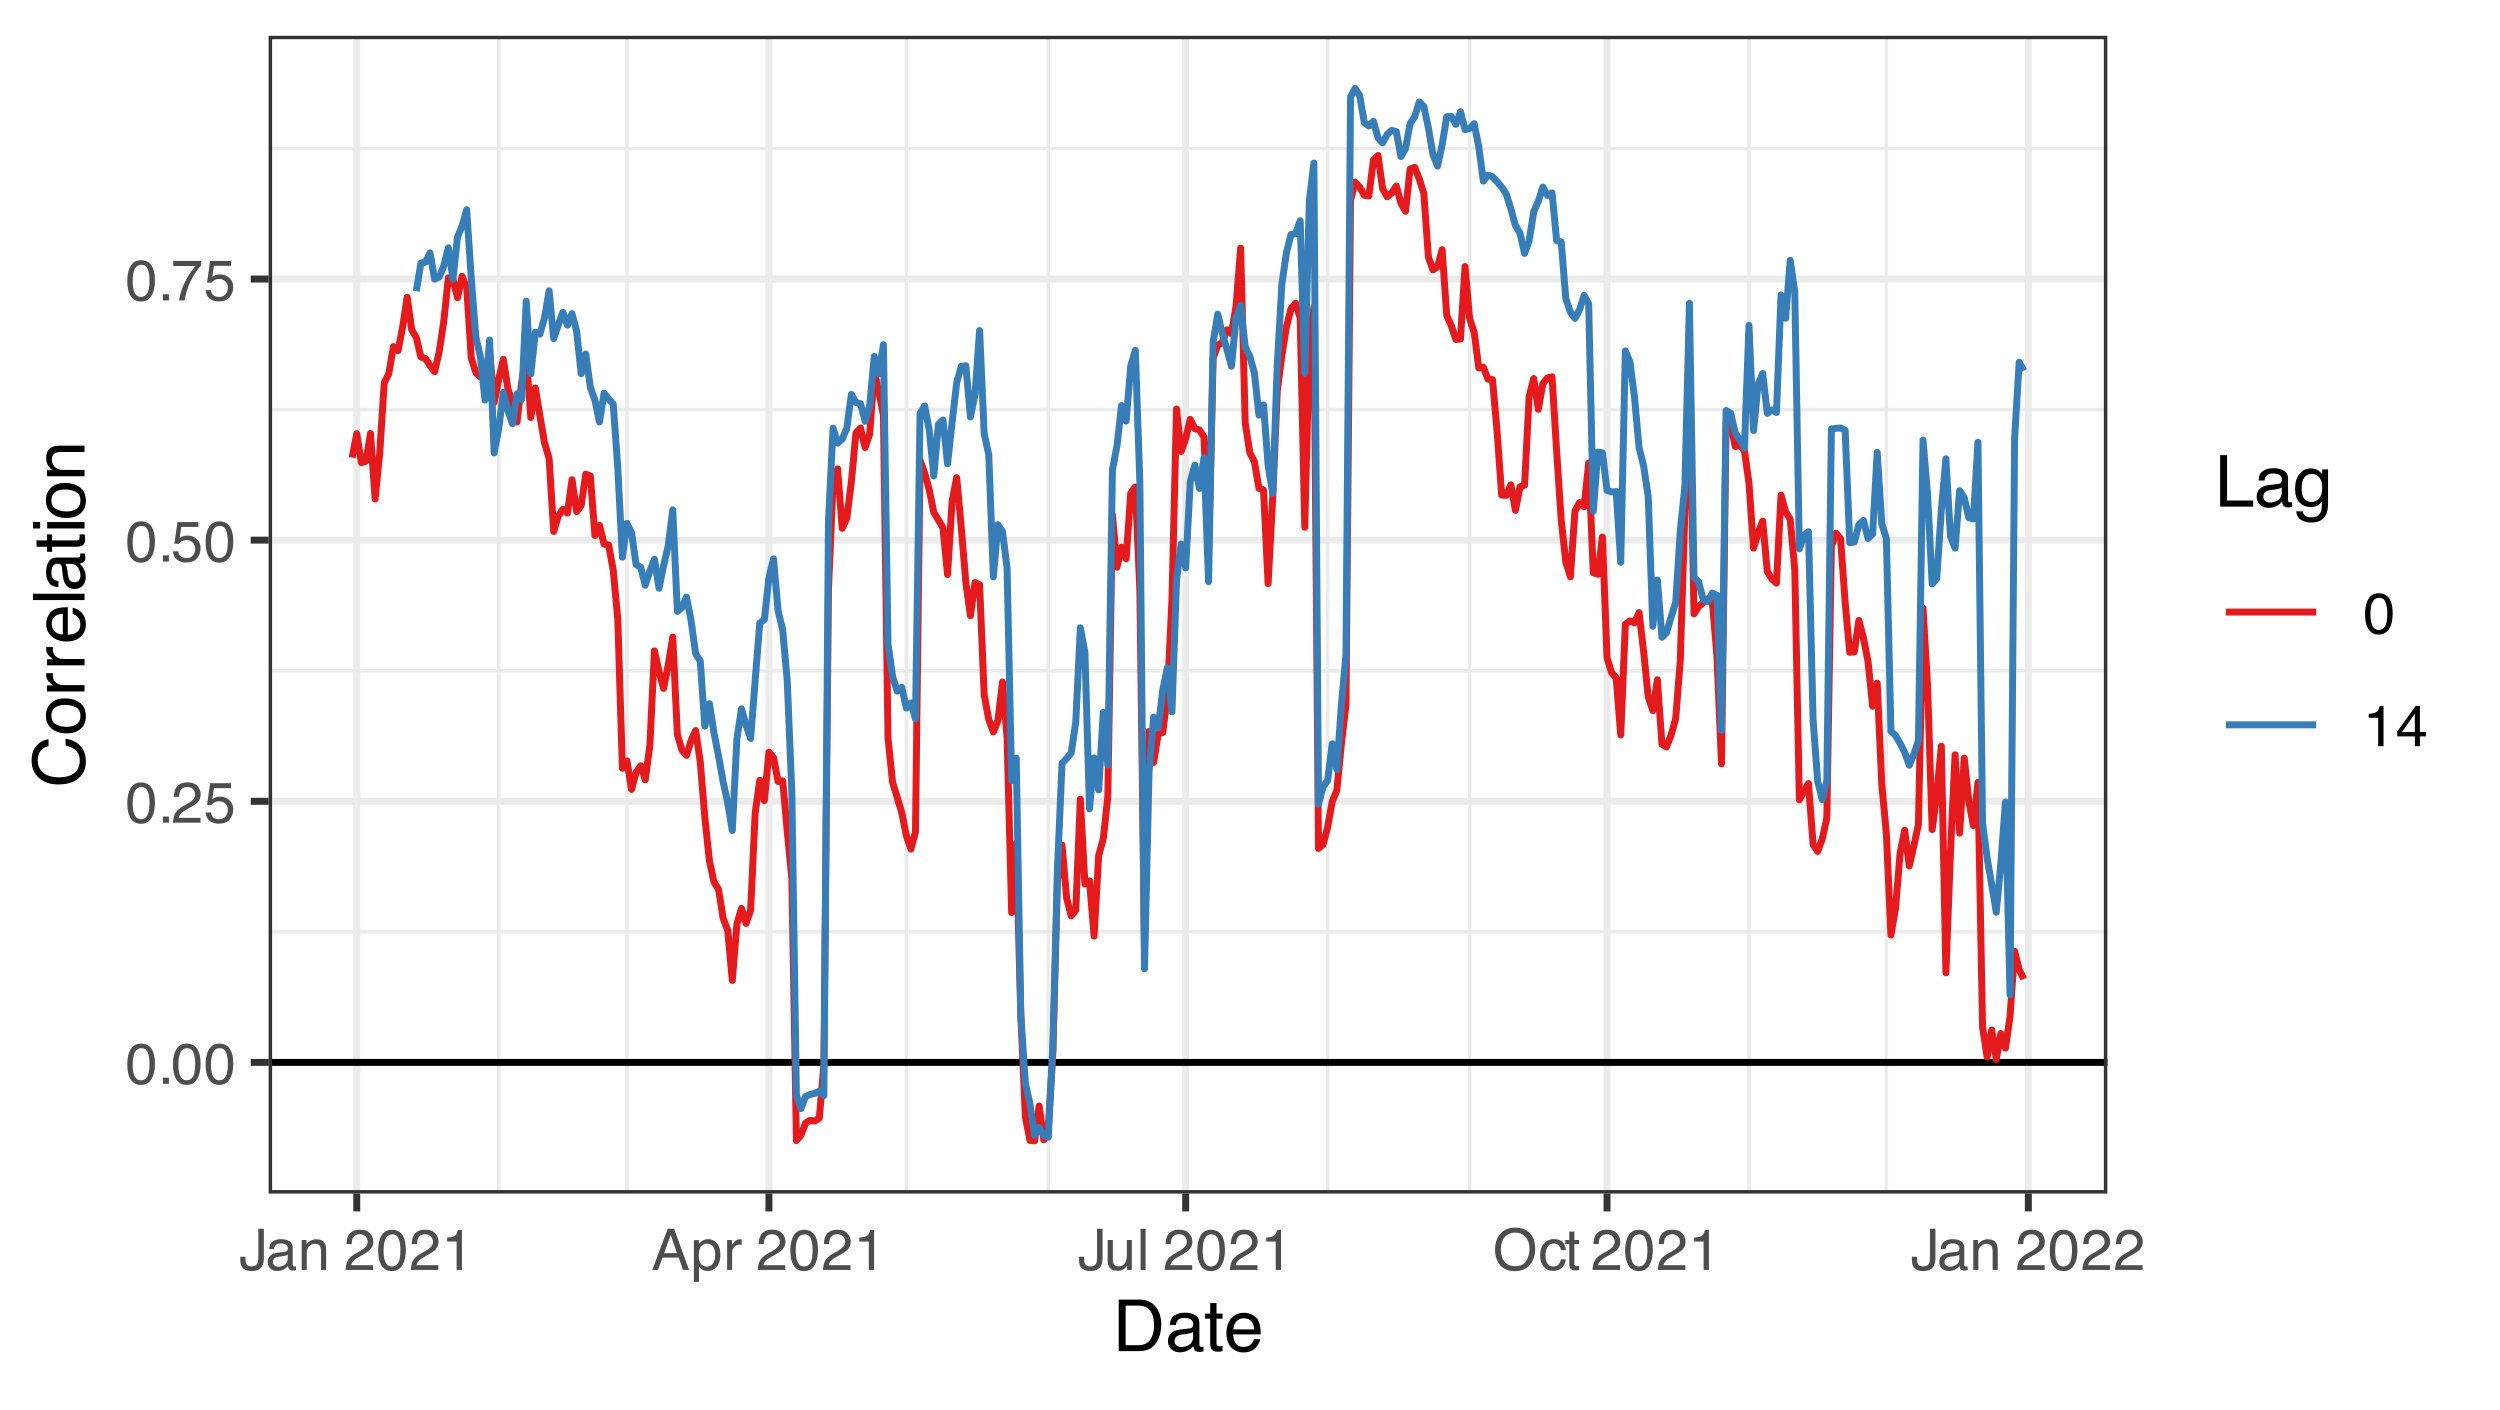 <?xml version="1.0" encoding="UTF-8"?>
<svg xmlns="http://www.w3.org/2000/svg" xmlns:xlink="http://www.w3.org/1999/xlink" width="383" height="216" viewBox="0 0 383 216">
<defs>
<g>
<g id="glyph-0-0">
<path d="M 0.281 0 L 0.281 -6.312 L 5.297 -6.312 L 5.297 0 Z M 4.5 -0.797 L 4.5 -5.516 L 1.078 -5.516 L 1.078 -0.797 Z M 4.5 -0.797 "/>
</g>
<g id="glyph-0-1">
<path d="M 2.375 -6.156 C 3.176 -6.156 3.754 -5.828 4.109 -5.172 C 4.379 -4.66 4.516 -3.961 4.516 -3.078 C 4.516 -2.242 4.391 -1.555 4.141 -1.016 C 3.785 -0.223 3.195 0.172 2.375 0.172 C 1.633 0.172 1.082 -0.148 0.719 -0.797 C 0.426 -1.328 0.281 -2.047 0.281 -2.953 C 0.281 -3.648 0.367 -4.25 0.547 -4.75 C 0.879 -5.688 1.488 -6.156 2.375 -6.156 Z M 2.375 -0.531 C 2.77 -0.531 3.086 -0.707 3.328 -1.062 C 3.566 -1.426 3.688 -2.086 3.688 -3.047 C 3.688 -3.754 3.598 -4.332 3.422 -4.781 C 3.254 -5.227 2.922 -5.453 2.422 -5.453 C 1.973 -5.453 1.641 -5.238 1.422 -4.812 C 1.211 -4.383 1.109 -3.754 1.109 -2.922 C 1.109 -2.297 1.176 -1.789 1.312 -1.406 C 1.52 -0.82 1.875 -0.531 2.375 -0.531 Z M 2.375 -0.531 "/>
</g>
<g id="glyph-0-2">
<path d="M 0.75 -0.938 L 1.656 -0.938 L 1.656 0 L 0.75 0 Z M 0.75 -0.938 "/>
</g>
<g id="glyph-0-3">
<path d="M 0.281 0 C 0.301 -0.531 0.406 -0.988 0.594 -1.375 C 0.789 -1.77 1.164 -2.129 1.719 -2.453 L 2.547 -2.922 C 2.91 -3.141 3.164 -3.328 3.312 -3.484 C 3.551 -3.711 3.672 -3.984 3.672 -4.297 C 3.672 -4.648 3.562 -4.93 3.344 -5.141 C 3.133 -5.359 2.848 -5.469 2.484 -5.469 C 1.961 -5.469 1.598 -5.266 1.391 -4.859 C 1.285 -4.648 1.227 -4.352 1.219 -3.969 L 0.422 -3.969 C 0.43 -4.5 0.531 -4.938 0.719 -5.281 C 1.051 -5.875 1.645 -6.172 2.5 -6.172 C 3.195 -6.172 3.707 -5.977 4.031 -5.594 C 4.363 -5.219 4.531 -4.797 4.531 -4.328 C 4.531 -3.836 4.352 -3.414 4 -3.062 C 3.801 -2.863 3.441 -2.617 2.922 -2.328 L 2.344 -2 C 2.062 -1.844 1.836 -1.695 1.672 -1.562 C 1.391 -1.312 1.211 -1.035 1.141 -0.734 L 4.5 -0.734 L 4.5 0 Z M 0.281 0 "/>
</g>
<g id="glyph-0-4">
<path d="M 1.094 -1.562 C 1.133 -1.125 1.336 -0.82 1.703 -0.656 C 1.879 -0.57 2.094 -0.531 2.344 -0.531 C 2.801 -0.531 3.141 -0.676 3.359 -0.969 C 3.578 -1.258 3.688 -1.582 3.688 -1.938 C 3.688 -2.363 3.555 -2.691 3.297 -2.922 C 3.035 -3.16 2.719 -3.281 2.344 -3.281 C 2.082 -3.281 1.852 -3.227 1.656 -3.125 C 1.469 -3.02 1.305 -2.879 1.172 -2.703 L 0.5 -2.734 L 0.969 -6.047 L 4.172 -6.047 L 4.172 -5.297 L 1.562 -5.297 L 1.297 -3.594 C 1.43 -3.695 1.566 -3.773 1.703 -3.828 C 1.93 -3.93 2.195 -3.984 2.5 -3.984 C 3.062 -3.984 3.535 -3.801 3.922 -3.438 C 4.316 -3.07 4.516 -2.609 4.516 -2.047 C 4.516 -1.461 4.332 -0.945 3.969 -0.5 C 3.613 -0.062 3.047 0.156 2.266 0.156 C 1.754 0.156 1.305 0.016 0.922 -0.266 C 0.547 -0.547 0.332 -0.977 0.281 -1.562 Z M 1.094 -1.562 "/>
</g>
<g id="glyph-0-5">
<path d="M 4.594 -6.047 L 4.594 -5.375 C 4.395 -5.176 4.129 -4.836 3.797 -4.359 C 3.473 -3.891 3.188 -3.379 2.938 -2.828 C 2.688 -2.297 2.5 -1.812 2.375 -1.375 C 2.289 -1.082 2.18 -0.625 2.047 0 L 1.203 0 C 1.391 -1.176 1.816 -2.344 2.484 -3.5 C 2.879 -4.188 3.289 -4.773 3.719 -5.266 L 0.328 -5.266 L 0.328 -6.047 Z M 4.594 -6.047 "/>
</g>
<g id="glyph-0-6">
<path d="M 3.766 -1.875 C 3.766 -1.344 3.688 -0.93 3.531 -0.641 C 3.238 -0.098 2.68 0.172 1.859 0.172 C 1.391 0.172 0.988 0.047 0.656 -0.203 C 0.32 -0.461 0.156 -0.922 0.156 -1.578 L 0.156 -2.031 L 0.953 -2.031 L 0.953 -1.578 C 0.953 -1.234 1.023 -0.973 1.172 -0.797 C 1.328 -0.629 1.57 -0.547 1.906 -0.547 C 2.352 -0.547 2.648 -0.703 2.797 -1.016 C 2.879 -1.211 2.922 -1.578 2.922 -2.109 L 2.922 -6.312 L 3.766 -6.312 Z M 3.766 -1.875 "/>
</g>
<g id="glyph-0-7">
<path d="M 1.156 -1.219 C 1.156 -1 1.238 -0.82 1.406 -0.688 C 1.57 -0.562 1.766 -0.5 1.984 -0.5 C 2.254 -0.5 2.52 -0.562 2.781 -0.688 C 3.207 -0.895 3.422 -1.238 3.422 -1.719 L 3.422 -2.344 C 3.328 -2.281 3.203 -2.227 3.047 -2.188 C 2.898 -2.145 2.754 -2.117 2.609 -2.109 L 2.141 -2.047 C 1.867 -2.004 1.66 -1.945 1.516 -1.875 C 1.273 -1.738 1.156 -1.52 1.156 -1.219 Z M 3.031 -2.781 C 3.207 -2.812 3.328 -2.891 3.391 -3.016 C 3.422 -3.078 3.438 -3.176 3.438 -3.312 C 3.438 -3.57 3.344 -3.758 3.156 -3.875 C 2.969 -4 2.703 -4.062 2.359 -4.062 C 1.953 -4.062 1.664 -3.953 1.5 -3.734 C 1.406 -3.609 1.344 -3.43 1.312 -3.203 L 0.594 -3.203 C 0.602 -3.766 0.785 -4.156 1.141 -4.375 C 1.492 -4.602 1.906 -4.719 2.375 -4.719 C 2.914 -4.719 3.352 -4.613 3.688 -4.406 C 4.02 -4.195 4.188 -3.875 4.188 -3.438 L 4.188 -0.797 C 4.188 -0.711 4.203 -0.645 4.234 -0.594 C 4.273 -0.551 4.348 -0.531 4.453 -0.531 C 4.484 -0.531 4.52 -0.531 4.562 -0.531 C 4.602 -0.531 4.648 -0.535 4.703 -0.547 L 4.703 0.016 C 4.578 0.055 4.484 0.078 4.422 0.078 C 4.359 0.086 4.273 0.094 4.172 0.094 C 3.898 0.094 3.707 0 3.594 -0.188 C 3.531 -0.281 3.484 -0.422 3.453 -0.609 C 3.297 -0.398 3.07 -0.219 2.781 -0.062 C 2.488 0.082 2.16 0.156 1.797 0.156 C 1.367 0.156 1.02 0.023 0.75 -0.234 C 0.488 -0.492 0.359 -0.816 0.359 -1.203 C 0.359 -1.629 0.488 -1.957 0.75 -2.188 C 1.02 -2.426 1.367 -2.578 1.797 -2.641 Z M 2.391 -4.719 Z M 2.391 -4.719 "/>
</g>
<g id="glyph-0-8">
<path d="M 0.562 -4.594 L 1.297 -4.594 L 1.297 -3.953 C 1.516 -4.211 1.742 -4.398 1.984 -4.516 C 2.234 -4.641 2.508 -4.703 2.812 -4.703 C 3.457 -4.703 3.895 -4.473 4.125 -4.016 C 4.25 -3.766 4.312 -3.41 4.312 -2.953 L 4.312 0 L 3.531 0 L 3.531 -2.906 C 3.531 -3.176 3.488 -3.398 3.406 -3.578 C 3.27 -3.859 3.02 -4 2.656 -4 C 2.477 -4 2.328 -3.984 2.203 -3.953 C 1.992 -3.891 1.812 -3.766 1.656 -3.578 C 1.52 -3.422 1.43 -3.258 1.391 -3.094 C 1.359 -2.938 1.344 -2.707 1.344 -2.406 L 1.344 0 L 0.562 0 Z M 2.391 -4.719 Z M 2.391 -4.719 "/>
</g>
<g id="glyph-0-9">
</g>
<g id="glyph-0-10">
<path d="M 0.844 -4.359 L 0.844 -4.953 C 1.395 -5.004 1.781 -5.094 2 -5.219 C 2.227 -5.344 2.395 -5.645 2.5 -6.125 L 3.109 -6.125 L 3.109 0 L 2.297 0 L 2.297 -4.359 Z M 0.844 -4.359 "/>
</g>
<g id="glyph-0-11">
<path d="M 3.906 -2.578 L 2.953 -5.375 L 1.938 -2.578 Z M 2.5 -6.312 L 3.469 -6.312 L 5.766 0 L 4.828 0 L 4.188 -1.891 L 1.688 -1.891 L 1 0 L 0.125 0 Z M 2.5 -6.312 "/>
</g>
<g id="glyph-0-12">
<path d="M 2.516 -0.516 C 2.867 -0.516 3.164 -0.664 3.406 -0.969 C 3.645 -1.27 3.766 -1.723 3.766 -2.328 C 3.766 -2.691 3.711 -3.004 3.609 -3.266 C 3.41 -3.773 3.047 -4.031 2.516 -4.031 C 1.973 -4.031 1.602 -3.766 1.406 -3.234 C 1.301 -2.941 1.25 -2.578 1.25 -2.141 C 1.25 -1.785 1.301 -1.484 1.406 -1.234 C 1.602 -0.754 1.973 -0.516 2.516 -0.516 Z M 0.5 -4.578 L 1.266 -4.578 L 1.266 -3.969 C 1.41 -4.176 1.578 -4.336 1.766 -4.453 C 2.023 -4.629 2.332 -4.719 2.688 -4.719 C 3.207 -4.719 3.648 -4.516 4.016 -4.109 C 4.379 -3.711 4.562 -3.145 4.562 -2.406 C 4.562 -1.395 4.297 -0.676 3.766 -0.25 C 3.43 0.02 3.047 0.156 2.609 0.156 C 2.266 0.156 1.973 0.078 1.734 -0.078 C 1.598 -0.16 1.445 -0.305 1.281 -0.516 L 1.281 1.828 L 0.5 1.828 Z M 0.5 -4.578 "/>
</g>
<g id="glyph-0-13">
<path d="M 0.594 -4.594 L 1.328 -4.594 L 1.328 -3.812 C 1.379 -3.957 1.523 -4.141 1.766 -4.359 C 2.004 -4.586 2.273 -4.703 2.578 -4.703 C 2.586 -4.703 2.609 -4.695 2.641 -4.688 C 2.68 -4.688 2.742 -4.688 2.828 -4.688 L 2.828 -3.859 C 2.773 -3.867 2.727 -3.875 2.688 -3.875 C 2.656 -3.883 2.617 -3.891 2.578 -3.891 C 2.18 -3.891 1.879 -3.766 1.672 -3.516 C 1.461 -3.266 1.359 -2.973 1.359 -2.641 L 1.359 0 L 0.594 0 Z M 0.594 -4.594 "/>
</g>
<g id="glyph-0-14">
<path d="M 1.344 -4.594 L 1.344 -1.547 C 1.344 -1.305 1.379 -1.113 1.453 -0.969 C 1.586 -0.695 1.844 -0.562 2.219 -0.562 C 2.758 -0.562 3.125 -0.801 3.312 -1.281 C 3.426 -1.539 3.484 -1.895 3.484 -2.344 L 3.484 -4.594 L 4.25 -4.594 L 4.25 0 L 3.516 0 L 3.531 -0.672 C 3.426 -0.504 3.301 -0.359 3.156 -0.234 C 2.863 0.004 2.504 0.125 2.078 0.125 C 1.422 0.125 0.977 -0.094 0.75 -0.531 C 0.613 -0.77 0.547 -1.082 0.547 -1.469 L 0.547 -4.594 Z M 2.406 -4.719 Z M 2.406 -4.719 "/>
</g>
<g id="glyph-0-15">
<path d="M 0.594 -6.312 L 1.359 -6.312 L 1.359 0 L 0.594 0 Z M 0.594 -6.312 "/>
</g>
<g id="glyph-0-16">
<path d="M 3.391 -6.484 C 4.504 -6.484 5.332 -6.125 5.875 -5.406 C 6.289 -4.844 6.5 -4.129 6.5 -3.266 C 6.5 -2.316 6.258 -1.535 5.781 -0.922 C 5.219 -0.18 4.414 0.188 3.375 0.188 C 2.406 0.188 1.645 -0.133 1.094 -0.781 C 0.594 -1.395 0.344 -2.176 0.344 -3.125 C 0.344 -3.977 0.555 -4.707 0.984 -5.312 C 1.523 -6.094 2.328 -6.484 3.391 -6.484 Z M 3.484 -0.578 C 4.234 -0.578 4.773 -0.848 5.109 -1.391 C 5.453 -1.93 5.625 -2.551 5.625 -3.25 C 5.625 -3.988 5.426 -4.582 5.031 -5.031 C 4.645 -5.488 4.113 -5.719 3.438 -5.719 C 2.789 -5.719 2.258 -5.492 1.844 -5.047 C 1.438 -4.598 1.234 -3.938 1.234 -3.062 C 1.234 -2.363 1.41 -1.773 1.766 -1.297 C 2.117 -0.816 2.691 -0.578 3.484 -0.578 Z M 3.422 -6.484 Z M 3.422 -6.484 "/>
</g>
<g id="glyph-0-17">
<path d="M 2.344 -4.734 C 2.863 -4.734 3.285 -4.609 3.609 -4.359 C 3.93 -4.109 4.125 -3.672 4.188 -3.047 L 3.438 -3.047 C 3.395 -3.336 3.289 -3.578 3.125 -3.766 C 2.957 -3.953 2.695 -4.047 2.344 -4.047 C 1.852 -4.047 1.5 -3.801 1.281 -3.312 C 1.145 -3.008 1.078 -2.629 1.078 -2.172 C 1.078 -1.703 1.172 -1.312 1.359 -1 C 1.555 -0.688 1.867 -0.531 2.297 -0.531 C 2.609 -0.531 2.859 -0.625 3.047 -0.812 C 3.234 -1.008 3.363 -1.281 3.438 -1.625 L 4.188 -1.625 C 4.102 -1.02 3.891 -0.57 3.547 -0.281 C 3.203 0 2.766 0.141 2.234 0.141 C 1.629 0.141 1.145 -0.078 0.781 -0.516 C 0.426 -0.961 0.25 -1.516 0.25 -2.172 C 0.25 -2.984 0.445 -3.613 0.844 -4.062 C 1.238 -4.508 1.738 -4.734 2.344 -4.734 Z M 2.219 -4.719 Z M 2.219 -4.719 "/>
</g>
<g id="glyph-0-18">
<path d="M 0.719 -5.891 L 1.5 -5.891 L 1.5 -4.594 L 2.234 -4.594 L 2.234 -3.969 L 1.5 -3.969 L 1.5 -0.969 C 1.5 -0.801 1.555 -0.691 1.672 -0.641 C 1.723 -0.609 1.82 -0.594 1.969 -0.594 C 2 -0.594 2.035 -0.594 2.078 -0.594 C 2.129 -0.594 2.18 -0.598 2.234 -0.609 L 2.234 0 C 2.148 0.02 2.055 0.035 1.953 0.047 C 1.859 0.066 1.758 0.078 1.656 0.078 C 1.289 0.078 1.039 -0.016 0.906 -0.203 C 0.781 -0.391 0.719 -0.629 0.719 -0.922 L 0.719 -3.969 L 0.094 -3.969 L 0.094 -4.594 L 0.719 -4.594 Z M 0.719 -5.891 "/>
</g>
<g id="glyph-0-19">
<path d="M 2.906 -2.172 L 2.906 -4.969 L 0.938 -2.172 Z M 2.922 0 L 2.922 -1.5 L 0.219 -1.5 L 0.219 -2.266 L 3.047 -6.172 L 3.688 -6.172 L 3.688 -2.172 L 4.594 -2.172 L 4.594 -1.5 L 3.688 -1.5 L 3.688 0 Z M 2.922 0 "/>
</g>
<g id="glyph-1-0">
<path d="M 0.359 0 L 0.359 -7.891 L 6.625 -7.891 L 6.625 0 Z M 5.625 -0.984 L 5.625 -6.906 L 1.344 -6.906 L 1.344 -0.984 Z M 5.625 -0.984 "/>
</g>
<g id="glyph-1-1">
<path d="M 3.875 -0.906 C 4.227 -0.906 4.523 -0.945 4.766 -1.031 C 5.172 -1.164 5.508 -1.43 5.781 -1.828 C 5.988 -2.148 6.141 -2.562 6.234 -3.062 C 6.285 -3.352 6.312 -3.629 6.312 -3.891 C 6.312 -4.859 6.117 -5.613 5.734 -6.156 C 5.348 -6.695 4.723 -6.969 3.859 -6.969 L 1.953 -6.969 L 1.953 -0.906 Z M 0.891 -7.891 L 4.078 -7.891 C 5.16 -7.891 6.004 -7.504 6.609 -6.734 C 7.141 -6.035 7.406 -5.145 7.406 -4.062 C 7.406 -3.227 7.25 -2.473 6.938 -1.797 C 6.383 -0.598 5.43 0 4.078 0 L 0.891 0 Z M 0.891 -7.891 "/>
</g>
<g id="glyph-1-2">
<path d="M 1.453 -1.531 C 1.453 -1.25 1.551 -1.023 1.75 -0.859 C 1.957 -0.703 2.203 -0.625 2.484 -0.625 C 2.816 -0.625 3.145 -0.703 3.469 -0.859 C 4.008 -1.117 4.281 -1.551 4.281 -2.156 L 4.281 -2.922 C 4.156 -2.848 4 -2.785 3.812 -2.734 C 3.633 -2.691 3.453 -2.656 3.266 -2.625 L 2.688 -2.562 C 2.332 -2.508 2.066 -2.438 1.891 -2.344 C 1.598 -2.164 1.453 -1.895 1.453 -1.531 Z M 3.797 -3.484 C 4.016 -3.516 4.16 -3.609 4.234 -3.766 C 4.273 -3.848 4.297 -3.973 4.297 -4.141 C 4.297 -4.461 4.176 -4.695 3.938 -4.844 C 3.707 -5 3.375 -5.078 2.938 -5.078 C 2.438 -5.078 2.082 -4.941 1.875 -4.672 C 1.75 -4.516 1.672 -4.289 1.641 -4 L 0.734 -4 C 0.754 -4.707 0.984 -5.195 1.422 -5.469 C 1.867 -5.75 2.383 -5.891 2.969 -5.891 C 3.645 -5.891 4.191 -5.758 4.609 -5.5 C 5.035 -5.25 5.25 -4.848 5.25 -4.297 L 5.25 -0.984 C 5.25 -0.891 5.266 -0.812 5.297 -0.75 C 5.336 -0.688 5.426 -0.656 5.562 -0.656 C 5.602 -0.656 5.648 -0.656 5.703 -0.656 C 5.766 -0.664 5.82 -0.676 5.875 -0.688 L 5.875 0.031 C 5.727 0.07 5.613 0.098 5.531 0.109 C 5.457 0.117 5.352 0.125 5.219 0.125 C 4.883 0.125 4.641 0.004 4.484 -0.234 C 4.41 -0.359 4.359 -0.535 4.328 -0.766 C 4.129 -0.504 3.844 -0.281 3.469 -0.094 C 3.102 0.094 2.695 0.188 2.25 0.188 C 1.719 0.188 1.281 0.023 0.938 -0.297 C 0.602 -0.617 0.438 -1.023 0.438 -1.516 C 0.438 -2.047 0.602 -2.457 0.938 -2.75 C 1.27 -3.039 1.707 -3.223 2.25 -3.297 Z M 2.984 -5.891 Z M 2.984 -5.891 "/>
</g>
<g id="glyph-1-3">
<path d="M 0.906 -7.359 L 1.875 -7.359 L 1.875 -5.75 L 2.797 -5.75 L 2.797 -4.969 L 1.875 -4.969 L 1.875 -1.203 C 1.875 -1.004 1.941 -0.875 2.078 -0.812 C 2.16 -0.77 2.285 -0.75 2.453 -0.75 C 2.504 -0.75 2.555 -0.75 2.609 -0.75 C 2.66 -0.75 2.723 -0.754 2.797 -0.766 L 2.797 0 C 2.68 0.031 2.562 0.051 2.438 0.062 C 2.32 0.082 2.195 0.094 2.062 0.094 C 1.613 0.094 1.305 -0.02 1.141 -0.25 C 0.984 -0.488 0.906 -0.789 0.906 -1.156 L 0.906 -4.969 L 0.125 -4.969 L 0.125 -5.75 L 0.906 -5.75 Z M 0.906 -7.359 "/>
</g>
<g id="glyph-1-4">
<path d="M 3.109 -5.875 C 3.516 -5.875 3.906 -5.781 4.281 -5.594 C 4.664 -5.406 4.961 -5.156 5.172 -4.844 C 5.359 -4.562 5.484 -4.223 5.547 -3.828 C 5.609 -3.566 5.641 -3.145 5.641 -2.562 L 1.422 -2.562 C 1.441 -1.977 1.578 -1.508 1.828 -1.156 C 2.086 -0.812 2.488 -0.641 3.031 -0.641 C 3.539 -0.641 3.945 -0.805 4.25 -1.141 C 4.414 -1.328 4.535 -1.551 4.609 -1.812 L 5.562 -1.812 C 5.531 -1.594 5.441 -1.352 5.297 -1.094 C 5.16 -0.832 5.004 -0.625 4.828 -0.469 C 4.535 -0.176 4.176 0.02 3.75 0.125 C 3.508 0.176 3.242 0.203 2.953 0.203 C 2.234 0.203 1.625 -0.055 1.125 -0.578 C 0.633 -1.098 0.391 -1.828 0.391 -2.766 C 0.391 -3.691 0.641 -4.441 1.141 -5.016 C 1.641 -5.586 2.297 -5.875 3.109 -5.875 Z M 4.641 -3.328 C 4.609 -3.754 4.52 -4.094 4.375 -4.344 C 4.102 -4.801 3.66 -5.031 3.047 -5.031 C 2.598 -5.031 2.223 -4.867 1.922 -4.547 C 1.629 -4.234 1.473 -3.828 1.453 -3.328 Z M 3.016 -5.891 Z M 3.016 -5.891 "/>
</g>
<g id="glyph-1-5">
<path d="M 0.844 -7.891 L 1.906 -7.891 L 1.906 -0.938 L 5.906 -0.938 L 5.906 0 L 0.844 0 Z M 0.844 -7.891 "/>
</g>
<g id="glyph-1-6">
<path d="M 2.734 -5.859 C 3.191 -5.859 3.586 -5.742 3.922 -5.516 C 4.098 -5.391 4.285 -5.207 4.484 -4.969 L 4.484 -5.703 L 5.375 -5.703 L 5.375 -0.469 C 5.375 0.258 5.266 0.836 5.047 1.266 C 4.648 2.047 3.895 2.438 2.781 2.438 C 2.156 2.438 1.629 2.297 1.203 2.016 C 0.785 1.734 0.551 1.301 0.5 0.719 L 1.484 0.719 C 1.535 0.969 1.629 1.164 1.766 1.312 C 1.984 1.531 2.328 1.641 2.797 1.641 C 3.535 1.641 4.02 1.375 4.25 0.844 C 4.383 0.539 4.445 -0.004 4.438 -0.797 C 4.25 -0.504 4.016 -0.285 3.734 -0.141 C 3.461 -0.004 3.109 0.062 2.672 0.062 C 2.047 0.062 1.5 -0.156 1.031 -0.594 C 0.562 -1.031 0.328 -1.758 0.328 -2.781 C 0.328 -3.75 0.562 -4.504 1.031 -5.047 C 1.5 -5.586 2.066 -5.859 2.734 -5.859 Z M 4.484 -2.906 C 4.484 -3.613 4.332 -4.141 4.031 -4.484 C 3.738 -4.828 3.367 -5 2.922 -5 C 2.234 -5 1.766 -4.68 1.516 -4.047 C 1.391 -3.703 1.328 -3.254 1.328 -2.703 C 1.328 -2.055 1.457 -1.562 1.719 -1.219 C 1.977 -0.883 2.332 -0.719 2.781 -0.719 C 3.469 -0.719 3.957 -1.031 4.25 -1.656 C 4.406 -2.008 4.484 -2.426 4.484 -2.906 Z M 2.859 -5.891 Z M 2.859 -5.891 "/>
</g>
<g id="glyph-2-0">
<path d="M 0 -0.359 L -7.891 -0.359 L -7.891 -6.625 L 0 -6.625 Z M -0.984 -5.625 L -6.906 -5.625 L -6.906 -1.344 L -0.984 -1.344 Z M -0.984 -5.625 "/>
</g>
<g id="glyph-2-1">
<path d="M -8.109 -4.156 C -8.109 -5.156 -7.844 -5.93 -7.312 -6.484 C -6.789 -7.035 -6.191 -7.344 -5.516 -7.406 L -5.516 -6.359 C -6.023 -6.242 -6.426 -6.008 -6.719 -5.656 C -7.02 -5.301 -7.172 -4.805 -7.172 -4.172 C -7.172 -3.398 -6.895 -2.773 -6.344 -2.297 C -5.801 -1.816 -4.969 -1.578 -3.844 -1.578 C -2.914 -1.578 -2.164 -1.789 -1.594 -2.219 C -1.02 -2.656 -0.734 -3.301 -0.734 -4.156 C -0.734 -4.938 -1.035 -5.535 -1.641 -5.953 C -1.961 -6.172 -2.383 -6.332 -2.906 -6.438 L -2.906 -7.484 C -2.07 -7.391 -1.375 -7.082 -0.812 -6.562 C -0.133 -5.938 0.203 -5.086 0.203 -4.016 C 0.203 -3.098 -0.07 -2.332 -0.625 -1.719 C -1.363 -0.895 -2.5 -0.484 -4.031 -0.484 C -5.195 -0.484 -6.148 -0.789 -6.891 -1.406 C -7.703 -2.07 -8.109 -2.988 -8.109 -4.156 Z M -8.109 -3.953 Z M -8.109 -3.953 "/>
</g>
<g id="glyph-2-2">
<path d="M -0.625 -2.984 C -0.625 -3.629 -0.863 -4.07 -1.344 -4.312 C -1.832 -4.551 -2.375 -4.672 -2.969 -4.672 C -3.508 -4.672 -3.945 -4.582 -4.281 -4.406 C -4.812 -4.133 -5.078 -3.664 -5.078 -3 C -5.078 -2.406 -4.848 -1.973 -4.391 -1.703 C -3.941 -1.441 -3.398 -1.312 -2.766 -1.312 C -2.148 -1.312 -1.641 -1.441 -1.234 -1.703 C -0.828 -1.973 -0.625 -2.398 -0.625 -2.984 Z M -5.922 -3.031 C -5.922 -3.77 -5.672 -4.395 -5.172 -4.906 C -4.68 -5.414 -3.957 -5.672 -3 -5.672 C -2.07 -5.672 -1.305 -5.445 -0.703 -5 C -0.098 -4.551 0.203 -3.852 0.203 -2.906 C 0.203 -2.113 -0.062 -1.484 -0.594 -1.016 C -1.125 -0.547 -1.844 -0.312 -2.75 -0.312 C -3.719 -0.312 -4.488 -0.555 -5.062 -1.047 C -5.633 -1.535 -5.922 -2.195 -5.922 -3.031 Z M -5.891 -3 Z M -5.891 -3 "/>
</g>
<g id="glyph-2-3">
<path d="M -5.75 -0.734 L -5.75 -1.656 L -4.766 -1.656 C -4.953 -1.727 -5.18 -1.91 -5.453 -2.203 C -5.734 -2.492 -5.875 -2.832 -5.875 -3.219 C -5.875 -3.238 -5.875 -3.27 -5.875 -3.312 C -5.875 -3.352 -5.867 -3.426 -5.859 -3.531 L -4.828 -3.531 C -4.836 -3.477 -4.844 -3.426 -4.844 -3.375 C -4.852 -3.32 -4.859 -3.27 -4.859 -3.219 C -4.859 -2.727 -4.703 -2.352 -4.391 -2.094 C -4.078 -1.832 -3.719 -1.703 -3.312 -1.703 L 0 -1.703 L 0 -0.734 Z M -5.75 -0.734 "/>
</g>
<g id="glyph-2-4">
<path d="M -5.875 -3.109 C -5.875 -3.516 -5.781 -3.906 -5.594 -4.281 C -5.406 -4.664 -5.156 -4.961 -4.844 -5.172 C -4.562 -5.359 -4.223 -5.484 -3.828 -5.547 C -3.566 -5.609 -3.145 -5.641 -2.562 -5.641 L -2.562 -1.422 C -1.977 -1.441 -1.508 -1.578 -1.156 -1.828 C -0.812 -2.086 -0.641 -2.488 -0.641 -3.031 C -0.641 -3.539 -0.805 -3.945 -1.141 -4.25 C -1.328 -4.414 -1.551 -4.535 -1.812 -4.609 L -1.812 -5.562 C -1.594 -5.531 -1.352 -5.441 -1.094 -5.297 C -0.832 -5.16 -0.625 -5.004 -0.469 -4.828 C -0.176 -4.535 0.02 -4.176 0.125 -3.75 C 0.176 -3.508 0.203 -3.242 0.203 -2.953 C 0.203 -2.234 -0.055 -1.625 -0.578 -1.125 C -1.098 -0.633 -1.828 -0.391 -2.766 -0.391 C -3.691 -0.391 -4.441 -0.641 -5.016 -1.141 C -5.586 -1.641 -5.875 -2.297 -5.875 -3.109 Z M -3.328 -4.641 C -3.754 -4.609 -4.094 -4.52 -4.344 -4.375 C -4.801 -4.102 -5.031 -3.66 -5.031 -3.047 C -5.031 -2.598 -4.867 -2.223 -4.547 -1.922 C -4.234 -1.629 -3.828 -1.473 -3.328 -1.453 Z M -5.891 -3.016 Z M -5.891 -3.016 "/>
</g>
<g id="glyph-2-5">
<path d="M -7.891 -0.734 L -7.891 -1.703 L 0 -1.703 L 0 -0.734 Z M -7.891 -0.734 "/>
</g>
<g id="glyph-2-6">
<path d="M -1.531 -1.453 C -1.25 -1.453 -1.023 -1.551 -0.859 -1.75 C -0.703 -1.957 -0.625 -2.203 -0.625 -2.484 C -0.625 -2.816 -0.703 -3.145 -0.859 -3.469 C -1.117 -4.008 -1.551 -4.281 -2.156 -4.281 L -2.922 -4.281 C -2.848 -4.156 -2.785 -4 -2.734 -3.812 C -2.691 -3.633 -2.656 -3.453 -2.625 -3.266 L -2.562 -2.688 C -2.508 -2.332 -2.438 -2.066 -2.344 -1.891 C -2.164 -1.598 -1.895 -1.453 -1.531 -1.453 Z M -3.484 -3.797 C -3.516 -4.016 -3.609 -4.16 -3.766 -4.234 C -3.848 -4.273 -3.973 -4.297 -4.141 -4.297 C -4.461 -4.297 -4.695 -4.176 -4.844 -3.938 C -5 -3.707 -5.078 -3.375 -5.078 -2.938 C -5.078 -2.438 -4.941 -2.082 -4.672 -1.875 C -4.516 -1.75 -4.289 -1.672 -4 -1.641 L -4 -0.734 C -4.707 -0.754 -5.195 -0.984 -5.469 -1.422 C -5.75 -1.867 -5.891 -2.383 -5.891 -2.969 C -5.891 -3.645 -5.758 -4.191 -5.5 -4.609 C -5.25 -5.035 -4.848 -5.25 -4.297 -5.25 L -0.984 -5.25 C -0.891 -5.25 -0.812 -5.266 -0.75 -5.297 C -0.688 -5.336 -0.656 -5.426 -0.656 -5.562 C -0.656 -5.602 -0.656 -5.648 -0.656 -5.703 C -0.664 -5.766 -0.676 -5.82 -0.688 -5.875 L 0.031 -5.875 C 0.07 -5.727 0.098 -5.613 0.109 -5.531 C 0.117 -5.457 0.125 -5.352 0.125 -5.219 C 0.125 -4.883 0.004 -4.641 -0.234 -4.484 C -0.359 -4.41 -0.535 -4.359 -0.766 -4.328 C -0.504 -4.129 -0.281 -3.844 -0.094 -3.469 C 0.094 -3.102 0.188 -2.695 0.188 -2.25 C 0.188 -1.719 0.023 -1.281 -0.297 -0.938 C -0.617 -0.602 -1.023 -0.438 -1.516 -0.438 C -2.047 -0.438 -2.457 -0.602 -2.75 -0.938 C -3.039 -1.27 -3.223 -1.707 -3.297 -2.25 Z M -5.891 -2.984 Z M -5.891 -2.984 "/>
</g>
<g id="glyph-2-7">
<path d="M -7.359 -0.906 L -7.359 -1.875 L -5.75 -1.875 L -5.75 -2.797 L -4.969 -2.797 L -4.969 -1.875 L -1.203 -1.875 C -1.004 -1.875 -0.875 -1.941 -0.812 -2.078 C -0.77 -2.16 -0.75 -2.285 -0.75 -2.453 C -0.75 -2.504 -0.75 -2.555 -0.75 -2.609 C -0.75 -2.66 -0.754 -2.723 -0.766 -2.797 L 0 -2.797 C 0.031 -2.68 0.051 -2.562 0.062 -2.438 C 0.082 -2.32 0.094 -2.195 0.094 -2.062 C 0.094 -1.613 -0.02 -1.305 -0.25 -1.141 C -0.488 -0.984 -0.789 -0.906 -1.156 -0.906 L -4.969 -0.906 L -4.969 -0.125 L -5.75 -0.125 L -5.75 -0.906 Z M -7.359 -0.906 "/>
</g>
<g id="glyph-2-8">
<path d="M -5.719 -0.703 L -5.719 -1.688 L 0 -1.688 L 0 -0.703 Z M -7.891 -0.703 L -7.891 -1.688 L -6.797 -1.688 L -6.797 -0.703 Z M -7.891 -0.703 "/>
</g>
<g id="glyph-2-9">
<path d="M -5.75 -0.703 L -5.75 -1.625 L -4.938 -1.625 C -5.27 -1.895 -5.508 -2.18 -5.656 -2.484 C -5.801 -2.797 -5.875 -3.133 -5.875 -3.5 C -5.875 -4.32 -5.594 -4.875 -5.031 -5.156 C -4.719 -5.312 -4.27 -5.391 -3.688 -5.391 L 0 -5.391 L 0 -4.422 L -3.625 -4.422 C -3.977 -4.422 -4.258 -4.367 -4.469 -4.266 C -4.832 -4.086 -5.016 -3.773 -5.016 -3.328 C -5.016 -3.098 -4.988 -2.91 -4.938 -2.766 C -4.863 -2.492 -4.707 -2.258 -4.469 -2.062 C -4.281 -1.906 -4.082 -1.801 -3.875 -1.75 C -3.676 -1.695 -3.391 -1.672 -3.016 -1.672 L 0 -1.672 L 0 -0.703 Z M -5.891 -2.984 Z M -5.891 -2.984 "/>
</g>
</g>
<clipPath id="clip-0">
<path clip-rule="nonzero" d="M 41.152 5.48 L 322.844 5.48 L 322.844 182.852 L 41.152 182.852 Z M 41.152 5.48 "/>
</clipPath>
<clipPath id="clip-1">
<path clip-rule="nonzero" d="M 41.152 182 L 322.844 182 L 322.844 182.852 L 41.152 182.852 Z M 41.152 182 "/>
</clipPath>
<clipPath id="clip-2">
<path clip-rule="nonzero" d="M 41.152 142 L 322.844 142 L 322.844 144 L 41.152 144 Z M 41.152 142 "/>
</clipPath>
<clipPath id="clip-3">
<path clip-rule="nonzero" d="M 41.152 102 L 322.844 102 L 322.844 104 L 41.152 104 Z M 41.152 102 "/>
</clipPath>
<clipPath id="clip-4">
<path clip-rule="nonzero" d="M 41.152 62 L 322.844 62 L 322.844 64 L 41.152 64 Z M 41.152 62 "/>
</clipPath>
<clipPath id="clip-5">
<path clip-rule="nonzero" d="M 41.152 22 L 322.844 22 L 322.844 24 L 41.152 24 Z M 41.152 22 "/>
</clipPath>
<clipPath id="clip-6">
<path clip-rule="nonzero" d="M 76 5.48 L 77 5.48 L 77 182.852 L 76 182.852 Z M 76 5.48 "/>
</clipPath>
<clipPath id="clip-7">
<path clip-rule="nonzero" d="M 95 5.48 L 97 5.48 L 97 182.852 L 95 182.852 Z M 95 5.48 "/>
</clipPath>
<clipPath id="clip-8">
<path clip-rule="nonzero" d="M 138 5.48 L 140 5.48 L 140 182.852 L 138 182.852 Z M 138 5.48 "/>
</clipPath>
<clipPath id="clip-9">
<path clip-rule="nonzero" d="M 160 5.48 L 161 5.48 L 161 182.852 L 160 182.852 Z M 160 5.48 "/>
</clipPath>
<clipPath id="clip-10">
<path clip-rule="nonzero" d="M 203 5.48 L 204 5.48 L 204 182.852 L 203 182.852 Z M 203 5.48 "/>
</clipPath>
<clipPath id="clip-11">
<path clip-rule="nonzero" d="M 224 5.48 L 226 5.48 L 226 182.852 L 224 182.852 Z M 224 5.48 "/>
</clipPath>
<clipPath id="clip-12">
<path clip-rule="nonzero" d="M 267 5.48 L 269 5.48 L 269 182.852 L 267 182.852 Z M 267 5.48 "/>
</clipPath>
<clipPath id="clip-13">
<path clip-rule="nonzero" d="M 288 5.48 L 290 5.48 L 290 182.852 L 288 182.852 Z M 288 5.48 "/>
</clipPath>
<clipPath id="clip-14">
<path clip-rule="nonzero" d="M 41.152 162 L 322.844 162 L 322.844 164 L 41.152 164 Z M 41.152 162 "/>
</clipPath>
<clipPath id="clip-15">
<path clip-rule="nonzero" d="M 41.152 122 L 322.844 122 L 322.844 124 L 41.152 124 Z M 41.152 122 "/>
</clipPath>
<clipPath id="clip-16">
<path clip-rule="nonzero" d="M 41.152 82 L 322.844 82 L 322.844 84 L 41.152 84 Z M 41.152 82 "/>
</clipPath>
<clipPath id="clip-17">
<path clip-rule="nonzero" d="M 41.152 42 L 322.844 42 L 322.844 44 L 41.152 44 Z M 41.152 42 "/>
</clipPath>
<clipPath id="clip-18">
<path clip-rule="nonzero" d="M 54 5.48 L 56 5.48 L 56 182.852 L 54 182.852 Z M 54 5.48 "/>
</clipPath>
<clipPath id="clip-19">
<path clip-rule="nonzero" d="M 117 5.48 L 119 5.48 L 119 182.852 L 117 182.852 Z M 117 5.48 "/>
</clipPath>
<clipPath id="clip-20">
<path clip-rule="nonzero" d="M 181 5.48 L 183 5.48 L 183 182.852 L 181 182.852 Z M 181 5.48 "/>
</clipPath>
<clipPath id="clip-21">
<path clip-rule="nonzero" d="M 245 5.48 L 247 5.48 L 247 182.852 L 245 182.852 Z M 245 5.48 "/>
</clipPath>
<clipPath id="clip-22">
<path clip-rule="nonzero" d="M 310 5.48 L 312 5.48 L 312 182.852 L 310 182.852 Z M 310 5.48 "/>
</clipPath>
<clipPath id="clip-23">
<path clip-rule="nonzero" d="M 41.152 162 L 322.844 162 L 322.844 164 L 41.152 164 Z M 41.152 162 "/>
</clipPath>
<clipPath id="clip-24">
<path clip-rule="nonzero" d="M 41.152 5.48 L 322.844 5.48 L 322.844 182.852 L 41.152 182.852 Z M 41.152 5.48 "/>
</clipPath>
</defs>
<rect x="-38.3" y="-21.6" width="459.6" height="259.2" fill="rgb(100%, 100%, 100%)" fill-opacity="1"/>
<rect x="-38.3" y="-21.6" width="459.6" height="259.2" fill="rgb(100%, 100%, 100%)" fill-opacity="1"/>
<path fill="none" stroke-width="1.067" stroke-linecap="round" stroke-linejoin="round" stroke="rgb(100%, 100%, 100%)" stroke-opacity="1" stroke-miterlimit="10" d="M 0 216 L 383 216 L 383 0 L 0 0 Z M 0 216 "/>
<g clip-path="url(#clip-0)">
<path fill-rule="nonzero" fill="rgb(100%, 100%, 100%)" fill-opacity="1" d="M 41.152 182.848 L 322.844 182.848 L 322.844 5.477 L 41.152 5.477 Z M 41.152 182.848 "/>
</g>
<g clip-path="url(#clip-1)">
<path fill="none" stroke-width="0.533" stroke-linecap="butt" stroke-linejoin="round" stroke="rgb(92.157%, 92.157%, 92.157%)" stroke-opacity="1" stroke-miterlimit="10" d="M 41.152 182.766 L 322.844 182.766 "/>
</g>
<g clip-path="url(#clip-2)">
<path fill="none" stroke-width="0.533" stroke-linecap="butt" stroke-linejoin="round" stroke="rgb(92.157%, 92.157%, 92.157%)" stroke-opacity="1" stroke-miterlimit="10" d="M 41.152 142.762 L 322.844 142.762 "/>
</g>
<g clip-path="url(#clip-3)">
<path fill="none" stroke-width="0.533" stroke-linecap="butt" stroke-linejoin="round" stroke="rgb(92.157%, 92.157%, 92.157%)" stroke-opacity="1" stroke-miterlimit="10" d="M 41.152 102.754 L 322.844 102.754 "/>
</g>
<g clip-path="url(#clip-4)">
<path fill="none" stroke-width="0.533" stroke-linecap="butt" stroke-linejoin="round" stroke="rgb(92.157%, 92.157%, 92.157%)" stroke-opacity="1" stroke-miterlimit="10" d="M 41.152 62.75 L 322.844 62.75 "/>
</g>
<g clip-path="url(#clip-5)">
<path fill="none" stroke-width="0.533" stroke-linecap="butt" stroke-linejoin="round" stroke="rgb(92.157%, 92.157%, 92.157%)" stroke-opacity="1" stroke-miterlimit="10" d="M 41.152 22.742 L 322.844 22.742 "/>
</g>
<g clip-path="url(#clip-6)">
<path fill="none" stroke-width="0.533" stroke-linecap="butt" stroke-linejoin="round" stroke="rgb(92.157%, 92.157%, 92.157%)" stroke-opacity="1" stroke-miterlimit="10" d="M 76.406 182.848 L 76.406 5.48 "/>
</g>
<g clip-path="url(#clip-7)">
<path fill="none" stroke-width="0.533" stroke-linecap="butt" stroke-linejoin="round" stroke="rgb(92.157%, 92.157%, 92.157%)" stroke-opacity="1" stroke-miterlimit="10" d="M 96.051 182.848 L 96.051 5.48 "/>
</g>
<g clip-path="url(#clip-8)">
<path fill="none" stroke-width="0.533" stroke-linecap="butt" stroke-linejoin="round" stroke="rgb(92.157%, 92.157%, 92.157%)" stroke-opacity="1" stroke-miterlimit="10" d="M 138.848 182.848 L 138.848 5.48 "/>
</g>
<g clip-path="url(#clip-9)">
<path fill="none" stroke-width="0.533" stroke-linecap="butt" stroke-linejoin="round" stroke="rgb(92.157%, 92.157%, 92.157%)" stroke-opacity="1" stroke-miterlimit="10" d="M 160.598 182.848 L 160.598 5.48 "/>
</g>
<g clip-path="url(#clip-10)">
<path fill="none" stroke-width="0.533" stroke-linecap="butt" stroke-linejoin="round" stroke="rgb(92.157%, 92.157%, 92.157%)" stroke-opacity="1" stroke-miterlimit="10" d="M 203.395 182.848 L 203.395 5.48 "/>
</g>
<g clip-path="url(#clip-11)">
<path fill="none" stroke-width="0.533" stroke-linecap="butt" stroke-linejoin="round" stroke="rgb(92.157%, 92.157%, 92.157%)" stroke-opacity="1" stroke-miterlimit="10" d="M 225.145 182.848 L 225.145 5.48 "/>
</g>
<g clip-path="url(#clip-12)">
<path fill="none" stroke-width="0.533" stroke-linecap="butt" stroke-linejoin="round" stroke="rgb(92.157%, 92.157%, 92.157%)" stroke-opacity="1" stroke-miterlimit="10" d="M 267.941 182.848 L 267.941 5.48 "/>
</g>
<g clip-path="url(#clip-13)">
<path fill="none" stroke-width="0.533" stroke-linecap="butt" stroke-linejoin="round" stroke="rgb(92.157%, 92.157%, 92.157%)" stroke-opacity="1" stroke-miterlimit="10" d="M 288.992 182.848 L 288.992 5.48 "/>
</g>
<g clip-path="url(#clip-14)">
<path fill="none" stroke-width="1.067" stroke-linecap="butt" stroke-linejoin="round" stroke="rgb(92.157%, 92.157%, 92.157%)" stroke-opacity="1" stroke-miterlimit="10" d="M 41.152 162.762 L 322.844 162.762 "/>
</g>
<g clip-path="url(#clip-15)">
<path fill="none" stroke-width="1.067" stroke-linecap="butt" stroke-linejoin="round" stroke="rgb(92.157%, 92.157%, 92.157%)" stroke-opacity="1" stroke-miterlimit="10" d="M 41.152 122.758 L 322.844 122.758 "/>
</g>
<g clip-path="url(#clip-16)">
<path fill="none" stroke-width="1.067" stroke-linecap="butt" stroke-linejoin="round" stroke="rgb(92.157%, 92.157%, 92.157%)" stroke-opacity="1" stroke-miterlimit="10" d="M 41.152 82.75 L 322.844 82.75 "/>
</g>
<g clip-path="url(#clip-17)">
<path fill="none" stroke-width="1.067" stroke-linecap="butt" stroke-linejoin="round" stroke="rgb(92.157%, 92.157%, 92.157%)" stroke-opacity="1" stroke-miterlimit="10" d="M 41.152 42.746 L 322.844 42.746 "/>
</g>
<g clip-path="url(#clip-18)">
<path fill="none" stroke-width="1.067" stroke-linecap="butt" stroke-linejoin="round" stroke="rgb(92.157%, 92.157%, 92.157%)" stroke-opacity="1" stroke-miterlimit="10" d="M 54.656 182.848 L 54.656 5.48 "/>
</g>
<g clip-path="url(#clip-19)">
<path fill="none" stroke-width="1.067" stroke-linecap="butt" stroke-linejoin="round" stroke="rgb(92.157%, 92.157%, 92.157%)" stroke-opacity="1" stroke-miterlimit="10" d="M 117.801 182.848 L 117.801 5.48 "/>
</g>
<g clip-path="url(#clip-20)">
<path fill="none" stroke-width="1.067" stroke-linecap="butt" stroke-linejoin="round" stroke="rgb(92.157%, 92.157%, 92.157%)" stroke-opacity="1" stroke-miterlimit="10" d="M 181.645 182.848 L 181.645 5.48 "/>
</g>
<g clip-path="url(#clip-21)">
<path fill="none" stroke-width="1.067" stroke-linecap="butt" stroke-linejoin="round" stroke="rgb(92.157%, 92.157%, 92.157%)" stroke-opacity="1" stroke-miterlimit="10" d="M 246.195 182.848 L 246.195 5.48 "/>
</g>
<g clip-path="url(#clip-22)">
<path fill="none" stroke-width="1.067" stroke-linecap="butt" stroke-linejoin="round" stroke="rgb(92.157%, 92.157%, 92.157%)" stroke-opacity="1" stroke-miterlimit="10" d="M 310.742 182.848 L 310.742 5.48 "/>
</g>
<g clip-path="url(#clip-23)">
<path fill="none" stroke-width="1.067" stroke-linecap="butt" stroke-linejoin="round" stroke="rgb(0%, 0%, 0%)" stroke-opacity="1" stroke-miterlimit="10" d="M 41.152 162.762 L 322.844 162.762 "/>
</g>
<path fill="none" stroke-width="1.067" stroke-linecap="butt" stroke-linejoin="round" stroke="rgb(89.412%, 10.196%, 10.98%)" stroke-opacity="1" stroke-miterlimit="10" d="M 53.953 70.094 L 54.656 66.445 L 55.359 70.871 L 56.059 70.664 L 56.762 66.414 L 57.465 76.438 L 58.164 69.508 L 58.867 58.656 L 59.566 57.238 L 60.27 53.098 L 60.973 53.723 L 61.672 50.195 L 62.375 45.539 L 63.074 50.52 L 63.777 51.715 L 64.48 54.684 L 65.18 54.914 L 65.883 56.02 L 66.582 56.945 L 67.285 53.914 L 67.988 49.199 L 68.688 42.559 L 69.391 42.82 L 70.09 45.602 L 70.793 42.328 L 71.496 44.047 L 72.195 54.828 L 72.898 57.09 L 73.602 57.762 L 74.301 57.629 L 75.004 53.703 L 75.703 61.664 L 76.406 58.074 L 77.109 55.051 L 77.809 59.566 L 78.512 61.691 L 79.211 64.645 L 79.914 58.605 L 80.617 54.363 L 81.316 63.957 L 82.02 59.434 L 82.719 63.758 L 83.422 67.848 L 84.125 70.246 L 84.824 81.422 L 85.527 79.074 L 86.23 78.02 L 86.93 78.594 L 87.633 73.492 L 88.332 78.387 L 89.035 77.441 L 89.738 72.641 L 90.438 72.918 L 91.141 82.035 L 91.84 80.488 L 92.543 83.359 L 93.246 83.504 L 93.945 87.34 L 94.648 94.895 L 95.348 117.695 L 96.051 116.57 L 96.754 120.93 L 97.453 118.332 L 98.156 117.316 L 98.855 119.477 L 99.559 114.156 L 100.262 99.719 L 100.961 102.867 L 101.664 105.457 L 102.367 101.887 L 103.066 97.605 L 103.77 112.5 L 104.469 114.918 L 105.172 115.723 L 105.875 113.453 L 106.574 111.922 L 107.277 116.715 L 107.977 125.188 L 108.68 131.855 L 109.383 135.145 L 110.082 136.25 L 110.785 140.68 L 111.484 142.52 L 112.188 150.203 L 112.891 141.578 L 113.59 139.164 L 114.293 141.473 L 114.992 139.469 L 115.695 124.539 L 116.398 119.539 L 117.098 122.648 L 117.801 115.23 L 118.504 116.066 L 119.203 119.73 L 119.906 119.629 L 120.605 127.336 L 121.309 134.645 L 122.012 174.734 L 122.711 173.895 L 123.414 172.066 L 124.113 171.633 L 124.816 171.742 L 125.52 171.312 L 126.219 163.082 L 126.922 90.199 L 127.621 74.219 L 128.324 71.836 L 129.027 80.945 L 129.727 79.41 L 130.43 73.824 L 131.133 66.32 L 131.832 65.578 L 132.535 68.559 L 133.234 66.512 L 133.938 56.895 L 134.641 59.992 L 135.34 63.617 L 136.043 113.098 L 136.742 119.848 L 137.445 122.137 L 138.148 124.492 L 138.848 128.012 L 139.551 130.078 L 140.25 127.48 L 140.953 70.508 L 141.656 72.461 L 142.355 75.004 L 143.059 78.5 L 143.758 79.656 L 144.461 80.836 L 145.164 88.02 L 145.863 76.758 L 146.566 73.176 L 147.27 80.844 L 147.969 89.273 L 148.672 94.324 L 149.371 89.25 L 150.074 89.594 L 150.777 106.469 L 151.477 110.246 L 152.18 112.137 L 152.879 110.41 L 153.582 104.492 L 154.285 113.023 L 154.984 139.793 L 155.688 129.266 L 156.387 155.562 L 157.09 171.133 L 157.793 174.707 L 158.492 174.785 L 159.195 169.438 L 159.898 174.617 L 160.598 172.82 L 161.301 161.211 L 162 134.945 L 162.703 129.453 L 163.406 137.582 L 164.105 140.316 L 164.809 139.434 L 165.508 122.434 L 166.211 135.43 L 166.914 134.957 L 167.613 143.414 L 168.316 131.066 L 169.016 128.527 L 169.719 122.023 L 170.422 78.836 L 171.121 86.895 L 171.824 83.824 L 172.523 85.602 L 173.227 75.555 L 173.93 74.605 L 174.629 90.555 L 175.332 145.023 L 176.035 112.074 L 176.734 116.805 L 177.438 112.41 L 178.137 112.207 L 178.84 106.609 L 179.543 91.871 L 180.242 62.664 L 180.945 69.168 L 181.645 67.184 L 182.348 64.246 L 183.051 65.676 L 183.75 65.867 L 184.453 66.957 L 185.152 84.934 L 185.855 54.816 L 186.559 52.883 L 187.258 52.492 L 187.961 50.535 L 188.664 51.094 L 189.363 46.922 L 190.066 38.016 L 190.766 64.785 L 191.469 69.352 L 192.172 70.719 L 192.871 74.805 L 193.574 75.066 L 194.273 89.418 L 194.977 76.312 L 195.68 59.93 L 196.379 54.496 L 197.082 50.055 L 197.781 47.293 L 198.484 46.461 L 199.188 48.699 L 199.887 80.777 L 200.59 52.863 L 201.289 47.055 L 201.992 129.984 L 202.695 129.367 L 203.395 126.723 L 204.098 122.809 L 204.801 121.082 L 205.5 113.98 L 206.203 107.984 L 206.902 30.699 L 207.605 27.906 L 208.309 28.656 L 209.008 29.91 L 209.711 30.02 L 210.41 24.539 L 211.113 23.824 L 211.816 28.902 L 212.516 30.152 L 213.219 29.551 L 213.918 28.5 L 214.621 31.125 L 215.324 32.375 L 216.023 25.914 L 216.727 25.637 L 217.43 27.406 L 218.129 29.641 L 218.832 39.379 L 219.531 41.348 L 220.234 40.855 L 220.938 38.254 L 221.637 48.324 L 222.34 49.891 L 223.039 52.012 L 223.742 51.934 L 224.445 40.832 L 225.145 48.789 L 225.848 50.934 L 226.547 56.367 L 227.25 56.262 L 227.953 58.078 L 228.652 58.152 L 229.355 66.113 L 230.055 75.836 L 230.758 75.887 L 231.461 74.277 L 232.16 78.188 L 232.863 74.59 L 233.566 74.312 L 234.266 60.727 L 234.969 57.988 L 235.668 62.695 L 236.371 58.766 L 237.074 57.898 L 237.773 57.727 L 238.477 69.141 L 239.176 79.629 L 239.879 86.105 L 240.582 88.371 L 241.281 78.32 L 241.984 76.984 L 242.684 77.617 L 243.387 70.941 L 244.09 87.734 L 244.789 87.98 L 245.492 82.277 L 246.195 100.766 L 246.895 103.047 L 247.598 103.867 L 248.297 112.59 L 249 95.648 L 249.703 95.117 L 250.402 95.418 L 251.105 93.848 L 251.805 99.812 L 252.508 106.758 L 253.211 108.852 L 253.91 104.137 L 254.613 114.051 L 255.312 114.426 L 256.016 112.629 L 256.719 110.051 L 257.418 101.215 L 258.121 78.406 L 258.82 57.289 L 259.523 94.043 L 260.227 92.926 L 260.926 92.336 L 261.629 91.738 L 262.332 92.156 L 263.031 100.445 L 263.734 117.012 L 264.434 64.973 L 265.137 64.945 L 265.84 68.414 L 266.539 68.227 L 267.242 69.008 L 267.941 74.016 L 268.645 83.969 L 269.348 81.648 L 270.047 79.832 L 270.75 87.562 L 271.449 88.699 L 272.152 89.332 L 272.855 75.855 L 273.555 78.418 L 274.258 79.531 L 274.961 87.305 L 275.66 122.535 L 276.363 121.238 L 277.062 120.043 L 277.766 129.371 L 278.469 130.434 L 279.168 128.523 L 279.871 125.305 L 280.57 83.652 L 281.273 81.676 L 281.977 82.582 L 282.676 92.277 L 283.379 99.93 L 284.078 99.867 L 284.781 95.051 L 285.484 97.754 L 286.184 101.359 L 286.887 108.184 L 287.586 104.668 L 288.289 120.184 L 288.992 127.754 L 289.691 143.25 L 290.395 139.16 L 291.098 130.676 L 291.797 127.195 L 292.5 132.672 L 293.199 129.59 L 293.902 126.312 L 294.605 93.172 L 295.305 105.105 L 296.008 127.086 L 296.707 121.754 L 297.41 114.316 L 298.113 149.031 L 298.812 130.547 L 299.516 115.633 L 300.215 127.633 L 300.918 116.137 L 301.621 122.707 L 302.32 126.48 L 303.023 119.871 L 303.727 157.363 L 304.426 161.938 L 305.129 157.797 L 305.828 162.312 L 306.531 158.34 L 307.234 160.574 L 307.934 155.766 L 308.637 145.73 L 309.336 148.523 L 310.039 149.984 "/>
<path fill="none" stroke-width="1.067" stroke-linecap="butt" stroke-linejoin="round" stroke="rgb(21.569%, 49.412%, 72.157%)" stroke-opacity="1" stroke-miterlimit="10" d="M 63.777 44.605 L 64.48 40.301 L 65.18 40.164 L 65.883 38.742 L 66.582 42.762 L 67.285 42.418 L 67.988 40.742 L 68.688 37.961 L 69.391 42.785 L 70.09 36.309 L 70.793 34.602 L 71.496 32.129 L 72.195 42.594 L 72.898 51.629 L 73.602 54.676 L 74.301 61.297 L 75.004 52.094 L 75.703 69.398 L 76.406 65.672 L 77.109 60.117 L 77.809 62.883 L 78.512 64.91 L 79.211 60.328 L 79.914 61.184 L 80.617 46.141 L 81.316 57.281 L 82.02 50.891 L 82.719 51.184 L 83.422 48.668 L 84.125 44.547 L 84.824 51.875 L 85.527 49.805 L 86.23 47.836 L 86.93 49.812 L 87.633 48.055 L 88.332 50.684 L 89.035 57.258 L 89.738 54.234 L 90.438 59.332 L 91.141 61.289 L 91.84 64.652 L 92.543 60.23 L 93.246 61.109 L 93.945 61.914 L 94.648 71.75 L 95.348 85.367 L 96.051 80.191 L 96.754 81.621 L 97.453 86.48 L 98.156 86.914 L 98.855 89.648 L 99.559 87.496 L 100.262 85.668 L 100.961 90.125 L 101.664 86.66 L 102.367 83.629 L 103.066 78.113 L 103.77 93.664 L 104.469 93.094 L 105.172 91.473 L 105.875 95.09 L 106.574 100.168 L 107.277 101.25 L 107.977 111.242 L 108.68 107.805 L 109.383 112.27 L 110.082 115.828 L 110.785 119.754 L 111.484 123.023 L 112.188 127.23 L 112.891 113.23 L 113.59 108.598 L 114.293 111.047 L 114.992 113.125 L 115.695 104.219 L 116.398 95.457 L 117.098 94.918 L 117.801 88.473 L 118.504 85.625 L 119.203 93.574 L 119.906 96.504 L 120.605 104.309 L 121.309 121.324 L 122.012 167.812 L 122.711 169.848 L 123.414 167.969 L 124.113 167.668 L 124.816 167.512 L 125.52 167.16 L 126.219 167.859 L 126.922 79.797 L 127.621 65.602 L 128.324 67.887 L 129.027 67.262 L 129.727 65.621 L 130.43 60.426 L 131.133 61.66 L 131.832 61.855 L 132.535 64.531 L 133.234 62.168 L 133.938 54.598 L 134.641 57.258 L 135.34 52.801 L 136.043 98.613 L 136.742 103.637 L 137.445 105.879 L 138.148 105.289 L 138.848 108.465 L 139.551 107.688 L 140.25 110.121 L 140.953 63.316 L 141.656 62.195 L 142.355 65.84 L 143.059 72.91 L 143.758 65.008 L 144.461 64.348 L 145.164 71.059 L 145.863 64.703 L 146.566 58.633 L 147.27 56.113 L 147.969 56.035 L 148.672 63.883 L 149.371 60.418 L 150.074 50.645 L 150.777 66.441 L 151.477 69.656 L 152.18 88.379 L 152.879 80.379 L 153.582 81.445 L 154.285 87.039 L 154.984 119.578 L 155.688 116.152 L 156.387 155.492 L 157.09 165.992 L 157.793 169.098 L 158.492 173.906 L 159.195 172.727 L 159.898 173.973 L 160.598 174.219 L 161.301 160.348 L 162 133.125 L 162.703 116.949 L 163.406 116.184 L 164.105 115.359 L 164.809 110.605 L 165.508 96.176 L 166.211 99.961 L 166.914 123.906 L 167.613 116.125 L 168.316 121.016 L 169.016 109.133 L 169.719 117.188 L 170.422 72.047 L 171.121 68.297 L 171.824 62.133 L 172.523 64.508 L 173.227 56.074 L 173.93 53.68 L 174.629 73.957 L 175.332 148.422 L 176.035 118.297 L 176.734 109.875 L 177.438 111.504 L 178.137 105.688 L 178.84 102.293 L 179.543 109.043 L 180.242 88.918 L 180.945 83.355 L 181.645 87.008 L 182.348 73.781 L 183.051 71.25 L 183.75 74.82 L 184.453 70.129 L 185.152 89.117 L 185.855 52.375 L 186.559 48.125 L 187.258 51.086 L 187.961 53.527 L 188.664 56.117 L 189.363 48.707 L 190.066 46.793 L 190.766 53.16 L 191.469 54.574 L 192.172 57.141 L 192.871 63.594 L 193.574 62.039 L 194.273 71.289 L 194.977 75.574 L 195.68 55.832 L 196.379 43.543 L 197.082 38.695 L 197.781 35.93 L 198.484 35.797 L 199.188 33.816 L 199.887 57.164 L 200.59 30.797 L 201.289 24.98 L 201.992 123.219 L 202.695 120.539 L 203.395 119.555 L 204.098 113.949 L 204.801 117.871 L 205.5 108.016 L 206.203 100.285 L 206.902 14.848 L 207.605 13.543 L 208.309 14.672 L 209.008 18.781 L 209.711 19.301 L 210.41 18.586 L 211.113 21.113 L 211.816 21.887 L 212.516 20.59 L 213.219 19.969 L 213.918 20.18 L 214.621 23.98 L 215.324 22.762 L 216.023 18.949 L 216.727 17.895 L 217.43 15.617 L 218.129 16.301 L 218.832 19.59 L 219.531 23.691 L 220.234 25.441 L 220.938 22.184 L 221.637 17.879 L 222.34 17.84 L 223.039 19.047 L 223.742 17.113 L 224.445 19.855 L 225.145 19.691 L 225.848 18.941 L 226.547 22.508 L 227.25 27.742 L 227.953 26.84 L 228.652 27.062 L 229.355 27.844 L 230.055 28.652 L 230.758 29.723 L 231.461 31.984 L 232.16 34.559 L 232.863 35.711 L 233.566 38.828 L 234.266 36.867 L 234.969 32.441 L 235.668 30.82 L 236.371 28.656 L 237.074 29.941 L 237.773 29.551 L 238.477 36.852 L 239.176 37.062 L 239.879 45.707 L 240.582 47.809 L 241.281 48.77 L 241.984 47.457 L 242.684 45.254 L 243.387 46.57 L 244.09 78.316 L 244.789 69.258 L 245.492 69.379 L 246.195 75.133 L 246.895 75.363 L 247.598 75.312 L 248.297 86.133 L 249 53.758 L 249.703 55.418 L 250.402 60.828 L 251.105 68.574 L 251.805 71.406 L 252.508 76.082 L 253.211 95.941 L 253.91 88.863 L 254.613 97.637 L 255.312 96.926 L 256.016 94.516 L 256.719 92.289 L 257.418 81.309 L 258.121 74.539 L 258.82 46.469 L 259.523 88.457 L 260.227 89.129 L 260.926 91.863 L 261.629 92.207 L 262.332 90.859 L 263.031 91.191 L 263.734 111.891 L 264.434 62.887 L 265.137 63.293 L 265.84 66.359 L 266.539 67.355 L 267.242 68.609 L 267.941 49.859 L 268.645 65.957 L 269.348 58.828 L 270.047 57.219 L 270.75 63.328 L 271.449 62.797 L 272.152 63.199 L 272.855 45.188 L 273.555 48.762 L 274.258 39.879 L 274.961 44.77 L 275.66 84.082 L 276.363 82.016 L 277.062 81.457 L 277.766 110.285 L 278.469 119.699 L 279.168 122.508 L 279.871 119.555 L 280.57 65.715 L 281.273 65.609 L 281.977 65.566 L 282.676 65.914 L 283.379 83.148 L 284.078 83.035 L 284.781 80.383 L 285.484 79.734 L 286.184 82.492 L 286.887 81.785 L 287.586 69.309 L 288.289 80.262 L 288.992 82.504 L 289.691 112.012 L 290.395 112.672 L 291.098 113.895 L 291.797 115.258 L 292.5 117.234 L 293.199 115.578 L 293.902 113.449 L 294.605 67.418 L 295.305 75.742 L 296.008 89.461 L 296.707 88.625 L 297.41 78.168 L 298.113 70.285 L 298.812 82.176 L 299.516 83.973 L 300.215 75.168 L 300.918 76.242 L 301.621 79.312 L 302.32 79.504 L 303.023 67.758 L 303.727 126.125 L 304.426 131.43 L 305.129 135.543 L 305.828 139.758 L 306.531 132.27 L 307.234 122.867 L 307.934 152.41 L 308.637 67.133 L 309.336 55.484 L 310.039 56.801 "/>
<g clip-path="url(#clip-24)">
<path fill="none" stroke-width="1.067" stroke-linecap="round" stroke-linejoin="round" stroke="rgb(20%, 20%, 20%)" stroke-opacity="1" stroke-miterlimit="10" d="M 41.152 182.848 L 322.844 182.848 L 322.844 5.477 L 41.152 5.477 Z M 41.152 182.848 "/>
</g>
<g fill="rgb(30.196%, 30.196%, 30.196%)" fill-opacity="1">
<use xlink:href="#glyph-0-1" x="19.219" y="166.038"/>
<use xlink:href="#glyph-0-2" x="24.219" y="166.038"/>
<use xlink:href="#glyph-0-1" x="26.219" y="166.038"/>
<use xlink:href="#glyph-0-1" x="31.219" y="166.038"/>
</g>
<g fill="rgb(30.196%, 30.196%, 30.196%)" fill-opacity="1">
<use xlink:href="#glyph-0-1" x="19.219" y="126.034"/>
<use xlink:href="#glyph-0-2" x="24.219" y="126.034"/>
<use xlink:href="#glyph-0-3" x="26.219" y="126.034"/>
<use xlink:href="#glyph-0-4" x="31.219" y="126.034"/>
</g>
<g fill="rgb(30.196%, 30.196%, 30.196%)" fill-opacity="1">
<use xlink:href="#glyph-0-1" x="19.219" y="86.026"/>
<use xlink:href="#glyph-0-2" x="24.219" y="86.026"/>
<use xlink:href="#glyph-0-4" x="26.219" y="86.026"/>
<use xlink:href="#glyph-0-1" x="31.219" y="86.026"/>
</g>
<g fill="rgb(30.196%, 30.196%, 30.196%)" fill-opacity="1">
<use xlink:href="#glyph-0-1" x="19.219" y="46.022"/>
<use xlink:href="#glyph-0-2" x="24.219" y="46.022"/>
<use xlink:href="#glyph-0-5" x="26.219" y="46.022"/>
<use xlink:href="#glyph-0-4" x="31.219" y="46.022"/>
</g>
<path fill="none" stroke-width="1.067" stroke-linecap="butt" stroke-linejoin="round" stroke="rgb(20%, 20%, 20%)" stroke-opacity="1" stroke-miterlimit="10" d="M 38.41 162.762 L 41.152 162.762 "/>
<path fill="none" stroke-width="1.067" stroke-linecap="butt" stroke-linejoin="round" stroke="rgb(20%, 20%, 20%)" stroke-opacity="1" stroke-miterlimit="10" d="M 38.41 122.758 L 41.152 122.758 "/>
<path fill="none" stroke-width="1.067" stroke-linecap="butt" stroke-linejoin="round" stroke="rgb(20%, 20%, 20%)" stroke-opacity="1" stroke-miterlimit="10" d="M 38.41 82.75 L 41.152 82.75 "/>
<path fill="none" stroke-width="1.067" stroke-linecap="butt" stroke-linejoin="round" stroke="rgb(20%, 20%, 20%)" stroke-opacity="1" stroke-miterlimit="10" d="M 38.41 42.746 L 41.152 42.746 "/>
<path fill="none" stroke-width="1.067" stroke-linecap="butt" stroke-linejoin="round" stroke="rgb(20%, 20%, 20%)" stroke-opacity="1" stroke-miterlimit="10" d="M 54.656 185.59 L 54.656 182.848 "/>
<path fill="none" stroke-width="1.067" stroke-linecap="butt" stroke-linejoin="round" stroke="rgb(20%, 20%, 20%)" stroke-opacity="1" stroke-miterlimit="10" d="M 117.801 185.59 L 117.801 182.848 "/>
<path fill="none" stroke-width="1.067" stroke-linecap="butt" stroke-linejoin="round" stroke="rgb(20%, 20%, 20%)" stroke-opacity="1" stroke-miterlimit="10" d="M 181.645 185.59 L 181.645 182.848 "/>
<path fill="none" stroke-width="1.067" stroke-linecap="butt" stroke-linejoin="round" stroke="rgb(20%, 20%, 20%)" stroke-opacity="1" stroke-miterlimit="10" d="M 246.195 185.59 L 246.195 182.848 "/>
<path fill="none" stroke-width="1.067" stroke-linecap="butt" stroke-linejoin="round" stroke="rgb(20%, 20%, 20%)" stroke-opacity="1" stroke-miterlimit="10" d="M 310.742 185.59 L 310.742 182.848 "/>
<g fill="rgb(30.196%, 30.196%, 30.196%)" fill-opacity="1">
<use xlink:href="#glyph-0-6" x="36.656" y="194.558"/>
<use xlink:href="#glyph-0-7" x="40.656" y="194.558"/>
<use xlink:href="#glyph-0-8" x="45.656" y="194.558"/>
<use xlink:href="#glyph-0-9" x="50.656" y="194.558"/>
<use xlink:href="#glyph-0-3" x="52.656" y="194.558"/>
<use xlink:href="#glyph-0-1" x="57.656" y="194.558"/>
<use xlink:href="#glyph-0-3" x="62.656" y="194.558"/>
<use xlink:href="#glyph-0-10" x="67.656" y="194.558"/>
</g>
<g fill="rgb(30.196%, 30.196%, 30.196%)" fill-opacity="1">
<use xlink:href="#glyph-0-11" x="99.801" y="194.558"/>
<use xlink:href="#glyph-0-12" x="105.801" y="194.558"/>
<use xlink:href="#glyph-0-13" x="110.801" y="194.558"/>
<use xlink:href="#glyph-0-9" x="113.801" y="194.558"/>
<use xlink:href="#glyph-0-3" x="115.801" y="194.558"/>
<use xlink:href="#glyph-0-1" x="120.801" y="194.558"/>
<use xlink:href="#glyph-0-3" x="125.801" y="194.558"/>
<use xlink:href="#glyph-0-10" x="130.801" y="194.558"/>
</g>
<g fill="rgb(30.196%, 30.196%, 30.196%)" fill-opacity="1">
<use xlink:href="#glyph-0-6" x="165.145" y="194.558"/>
<use xlink:href="#glyph-0-14" x="169.145" y="194.558"/>
<use xlink:href="#glyph-0-15" x="174.145" y="194.558"/>
<use xlink:href="#glyph-0-9" x="176.145" y="194.558"/>
<use xlink:href="#glyph-0-3" x="178.145" y="194.558"/>
<use xlink:href="#glyph-0-1" x="183.145" y="194.558"/>
<use xlink:href="#glyph-0-3" x="188.145" y="194.558"/>
<use xlink:href="#glyph-0-10" x="193.145" y="194.558"/>
</g>
<g fill="rgb(30.196%, 30.196%, 30.196%)" fill-opacity="1">
<use xlink:href="#glyph-0-16" x="228.695" y="194.558"/>
<use xlink:href="#glyph-0-17" x="235.695" y="194.558"/>
<use xlink:href="#glyph-0-18" x="239.695" y="194.558"/>
<use xlink:href="#glyph-0-9" x="241.695" y="194.558"/>
<use xlink:href="#glyph-0-3" x="243.695" y="194.558"/>
<use xlink:href="#glyph-0-1" x="248.695" y="194.558"/>
<use xlink:href="#glyph-0-3" x="253.695" y="194.558"/>
<use xlink:href="#glyph-0-10" x="258.695" y="194.558"/>
</g>
<g fill="rgb(30.196%, 30.196%, 30.196%)" fill-opacity="1">
<use xlink:href="#glyph-0-6" x="292.742" y="194.558"/>
<use xlink:href="#glyph-0-7" x="296.742" y="194.558"/>
<use xlink:href="#glyph-0-8" x="301.742" y="194.558"/>
<use xlink:href="#glyph-0-9" x="306.742" y="194.558"/>
<use xlink:href="#glyph-0-3" x="308.742" y="194.558"/>
<use xlink:href="#glyph-0-1" x="313.742" y="194.558"/>
<use xlink:href="#glyph-0-3" x="318.742" y="194.558"/>
<use xlink:href="#glyph-0-3" x="323.742" y="194.558"/>
</g>
<g fill="rgb(0%, 0%, 0%)" fill-opacity="1">
<use xlink:href="#glyph-1-1" x="170.496" y="206.99"/>
<use xlink:href="#glyph-1-2" x="178.496" y="206.99"/>
<use xlink:href="#glyph-1-3" x="184.496" y="206.99"/>
<use xlink:href="#glyph-1-4" x="187.496" y="206.99"/>
</g>
<g fill="rgb(0%, 0%, 0%)" fill-opacity="1">
<use xlink:href="#glyph-2-1" x="12.951" y="120.664"/>
<use xlink:href="#glyph-2-2" x="12.951" y="112.664"/>
<use xlink:href="#glyph-2-3" x="12.951" y="106.664"/>
<use xlink:href="#glyph-2-3" x="12.951" y="102.664"/>
<use xlink:href="#glyph-2-4" x="12.951" y="98.664"/>
<use xlink:href="#glyph-2-5" x="12.951" y="92.664"/>
<use xlink:href="#glyph-2-6" x="12.951" y="90.664"/>
<use xlink:href="#glyph-2-7" x="12.951" y="84.664"/>
<use xlink:href="#glyph-2-8" x="12.951" y="81.664"/>
<use xlink:href="#glyph-2-2" x="12.951" y="79.664"/>
<use xlink:href="#glyph-2-9" x="12.951" y="73.664"/>
</g>
<path fill-rule="nonzero" fill="rgb(100%, 100%, 100%)" fill-opacity="1" d="M 333.801 125.164 L 377.52 125.164 L 377.52 63.164 L 333.801 63.164 Z M 333.801 125.164 "/>
<g fill="rgb(0%, 0%, 0%)" fill-opacity="1">
<use xlink:href="#glyph-1-5" x="339.281" y="77.615"/>
<use xlink:href="#glyph-1-2" x="345.281" y="77.615"/>
<use xlink:href="#glyph-1-6" x="351.281" y="77.615"/>
</g>
<path fill-rule="nonzero" fill="rgb(100%, 100%, 100%)" fill-opacity="1" d="M 339.281 102.402 L 356.562 102.402 L 356.562 85.121 L 339.281 85.121 Z M 339.281 102.402 "/>
<path fill="none" stroke-width="1.067" stroke-linecap="butt" stroke-linejoin="round" stroke="rgb(89.412%, 10.196%, 10.98%)" stroke-opacity="1" stroke-miterlimit="10" d="M 341.008 93.766 L 354.832 93.766 "/>
<path fill-rule="nonzero" fill="rgb(100%, 100%, 100%)" fill-opacity="1" d="M 339.281 119.684 L 356.562 119.684 L 356.562 102.402 L 339.281 102.402 Z M 339.281 119.684 "/>
<path fill="none" stroke-width="1.067" stroke-linecap="butt" stroke-linejoin="round" stroke="rgb(21.569%, 49.412%, 72.157%)" stroke-opacity="1" stroke-miterlimit="10" d="M 341.008 111.043 L 354.832 111.043 "/>
<g fill="rgb(0%, 0%, 0%)" fill-opacity="1">
<use xlink:href="#glyph-0-1" x="362.043" y="97.042"/>
</g>
<g fill="rgb(0%, 0%, 0%)" fill-opacity="1">
<use xlink:href="#glyph-0-10" x="362.043" y="114.319"/>
<use xlink:href="#glyph-0-19" x="367.043" y="114.319"/>
</g>
</svg>

